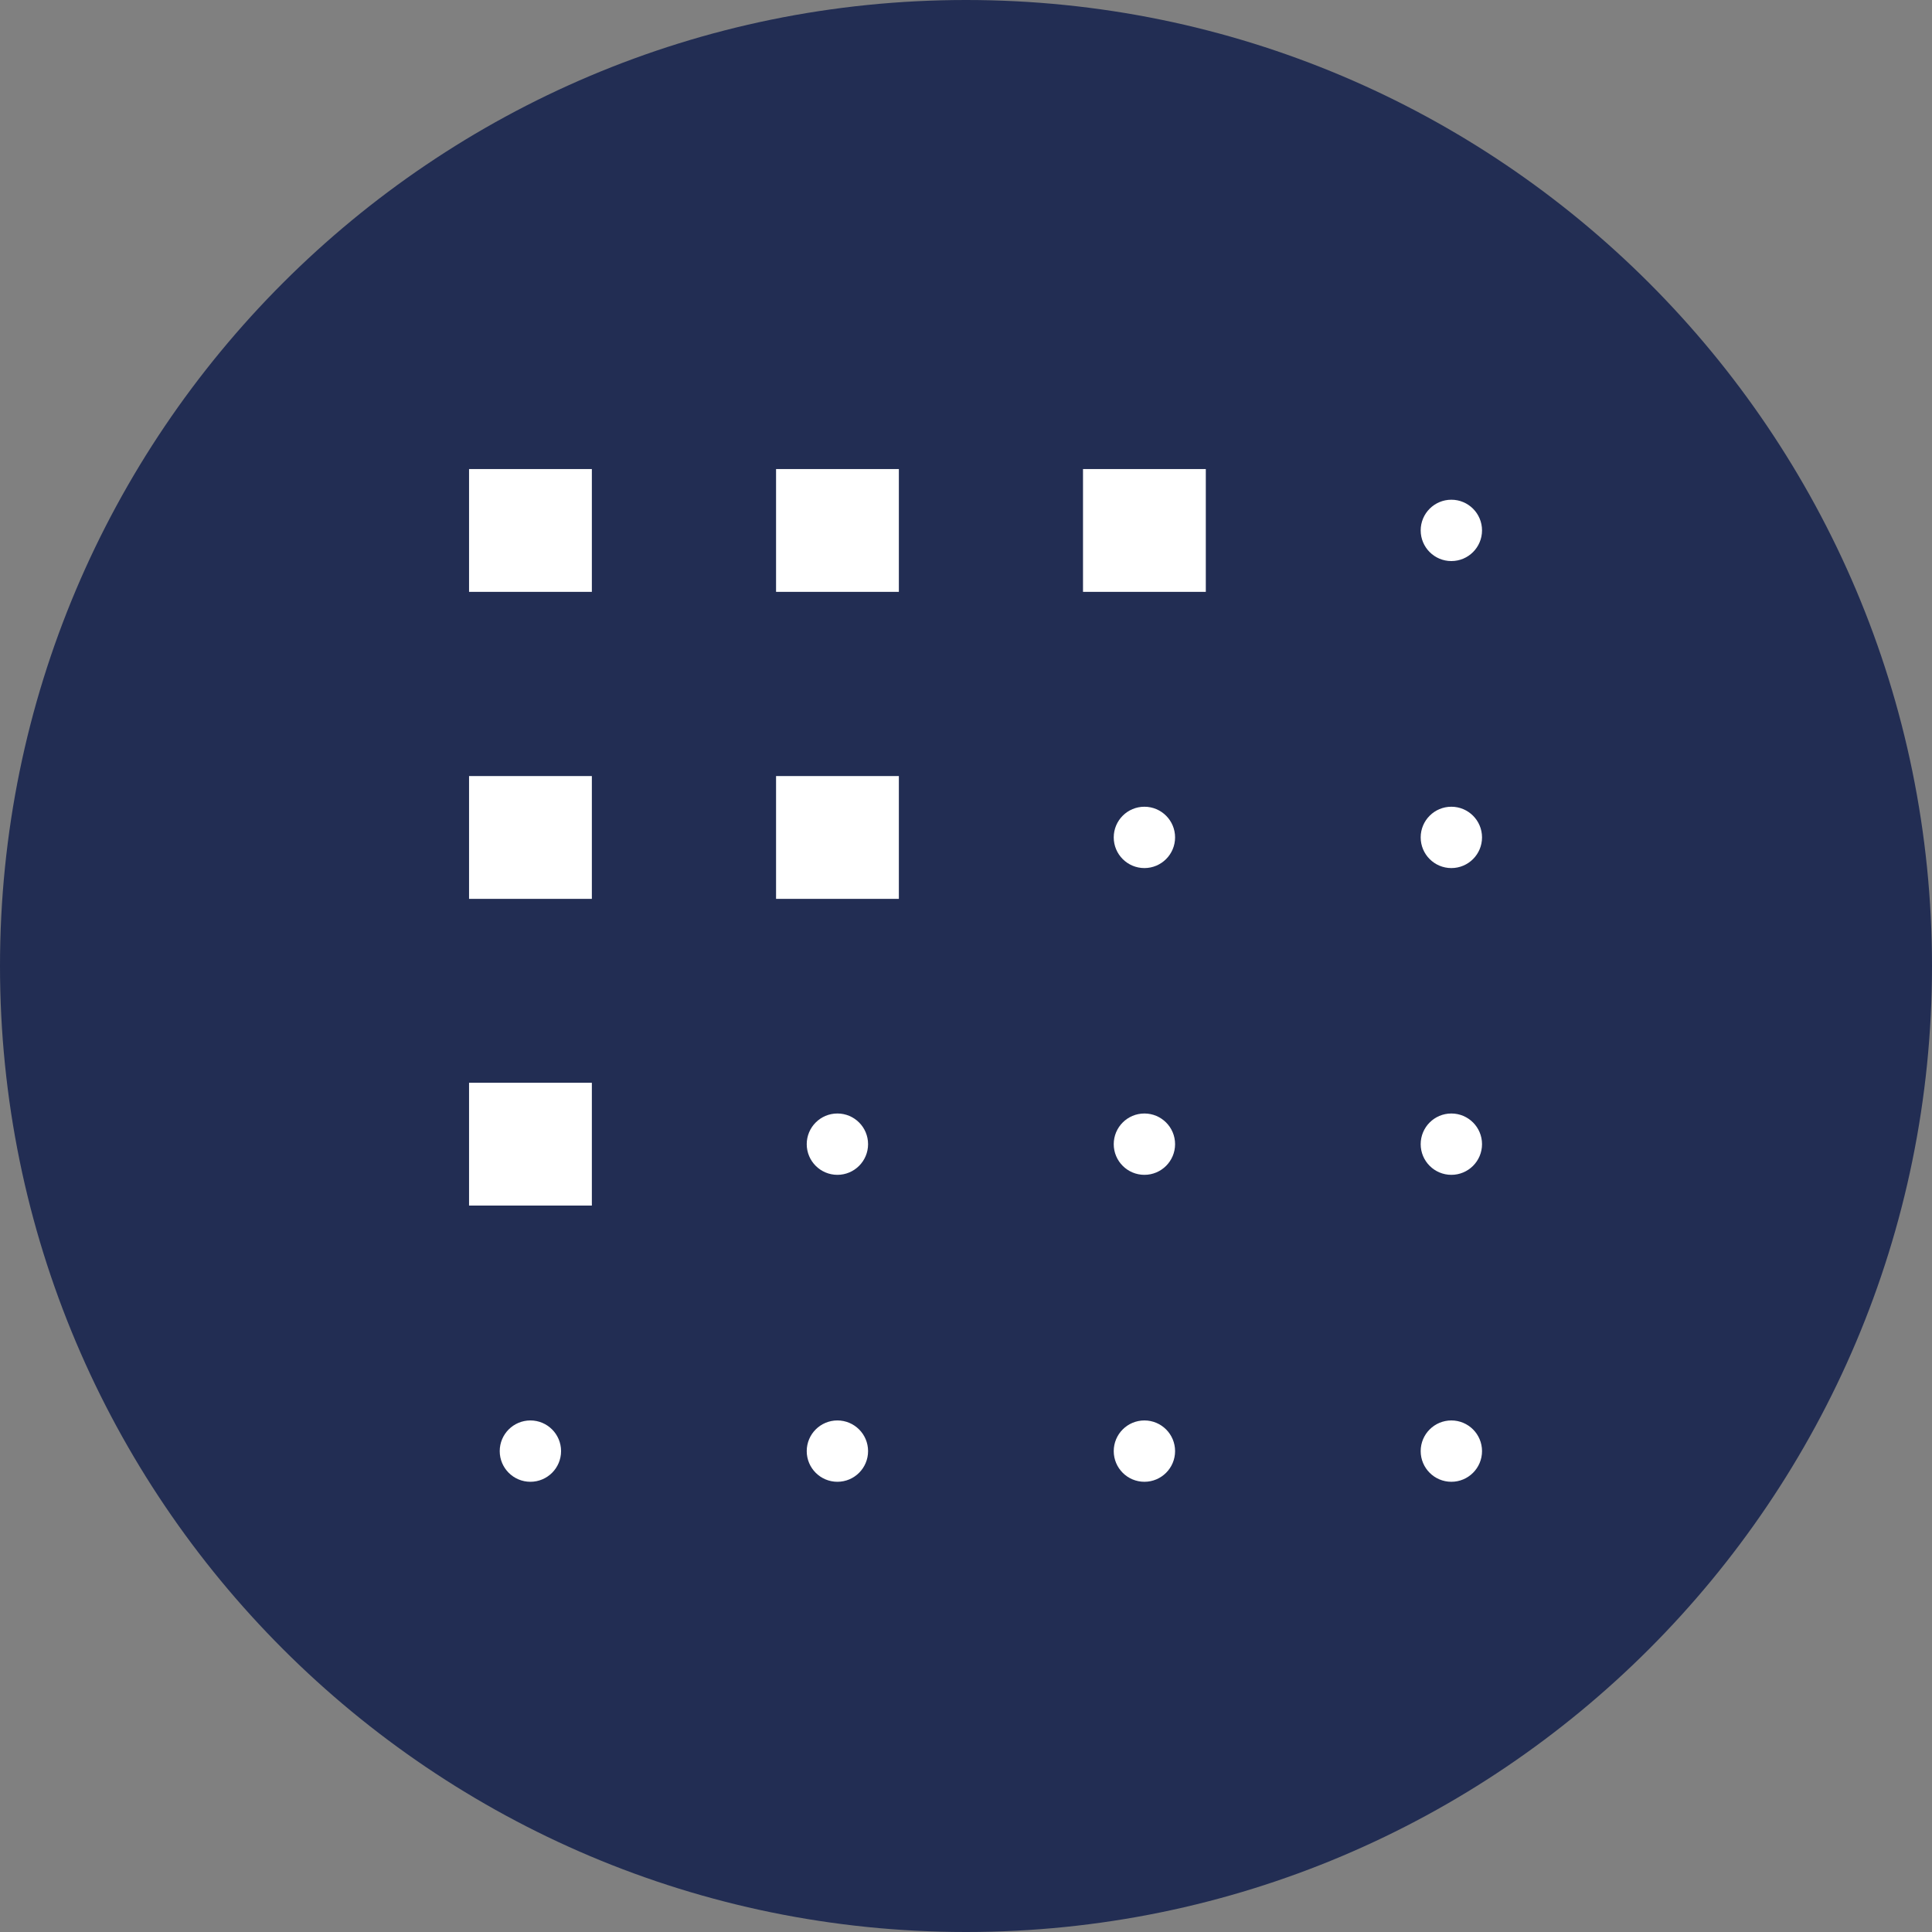 <svg width="256" height="256" viewBox="0 0 256 256" fill="none" xmlns="http://www.w3.org/2000/svg">
<rect x="0" y="0" width="256" height="256" fill="#808080" stroke="none"/>
<g clip-path="url(#clip0_1323_156)">
<path d="M128 256C198.692 256 256 198.692 256 128C256 57.308 198.692 0 128 0C57.308 0 0 57.308 0 128C0 198.692 57.308 256 128 256Z" fill="url(#paint0_linear_1323_156)"/>
<path d="M62.152 62.152H78.424V78.424H62.152V62.152Z" fill="white"/>
<path d="M102.832 62.152H119.104V78.424H102.832V62.152Z" fill="white"/>
<path d="M143.504 62.152H159.776V78.424H143.504V62.152Z" fill="white"/>
<path d="M62.152 102.832H78.424V119.104H62.152V102.832Z" fill="white"/>
<path d="M102.832 102.832H119.104V119.104H102.832V102.832Z" fill="white"/>
<path d="M62.152 143.472H78.424V159.744H62.152V143.472Z" fill="white"/>
<path d="M192.312 74.344C194.556 74.344 196.376 72.524 196.376 70.28C196.376 68.035 194.556 66.216 192.312 66.216C190.067 66.216 188.248 68.035 188.248 70.28C188.248 72.524 190.067 74.344 192.312 74.344Z" fill="white"/>
<path d="M192.312 115.024C194.556 115.024 196.376 113.204 196.376 110.96C196.376 108.716 194.556 106.896 192.312 106.896C190.067 106.896 188.248 108.716 188.248 110.96C188.248 113.204 190.067 115.024 192.312 115.024Z" fill="white"/>
<path d="M192.312 155.672C194.556 155.672 196.376 153.852 196.376 151.608C196.376 149.363 194.556 147.544 192.312 147.544C190.067 147.544 188.248 149.363 188.248 151.608C188.248 153.852 190.067 155.672 192.312 155.672Z" fill="white"/>
<path d="M192.312 196.344C194.556 196.344 196.376 194.524 196.376 192.28C196.376 190.035 194.556 188.216 192.312 188.216C190.067 188.216 188.248 190.035 188.248 192.28C188.248 194.524 190.067 196.344 192.312 196.344Z" fill="white"/>
<path d="M151.64 115.024C153.884 115.024 155.704 113.204 155.704 110.96C155.704 108.716 153.884 106.896 151.64 106.896C149.395 106.896 147.576 108.716 147.576 110.96C147.576 113.204 149.395 115.024 151.64 115.024Z" fill="white"/>
<path d="M151.64 155.672C153.884 155.672 155.704 153.852 155.704 151.608C155.704 149.363 153.884 147.544 151.64 147.544C149.395 147.544 147.576 149.363 147.576 151.608C147.576 153.852 149.395 155.672 151.64 155.672Z" fill="white"/>
<path d="M151.64 196.344C153.884 196.344 155.704 194.524 155.704 192.28C155.704 190.035 153.884 188.216 151.64 188.216C149.395 188.216 147.576 190.035 147.576 192.28C147.576 194.524 149.395 196.344 151.64 196.344Z" fill="white"/>
<path d="M110.96 155.672C113.204 155.672 115.024 153.852 115.024 151.608C115.024 149.363 113.204 147.544 110.96 147.544C108.716 147.544 106.896 149.363 106.896 151.608C106.896 153.852 108.716 155.672 110.96 155.672Z" fill="white"/>
<path d="M110.96 196.344C113.204 196.344 115.024 194.524 115.024 192.28C115.024 190.035 113.204 188.216 110.96 188.216C108.716 188.216 106.896 190.035 106.896 192.28C106.896 194.524 108.716 196.344 110.96 196.344Z" fill="white"/>
<path d="M70.28 196.344C72.524 196.344 74.344 194.524 74.344 192.28C74.344 190.035 72.524 188.216 70.28 188.216C68.035 188.216 66.216 190.035 66.216 192.28C66.216 194.524 68.035 196.344 70.28 196.344Z" fill="white"/>
</g>
<defs>
<linearGradient id="paint0_linear_1323_156" x1="128" y1="0" x2="128" y2="256" gradientUnits="userSpaceOnUse">
<stop stop-color="#222D53"/>
</linearGradient>
<clipPath id="clip0_1323_156">
<rect width="256" height="256" fill="white"/>
</clipPath>
</defs>
</svg>
